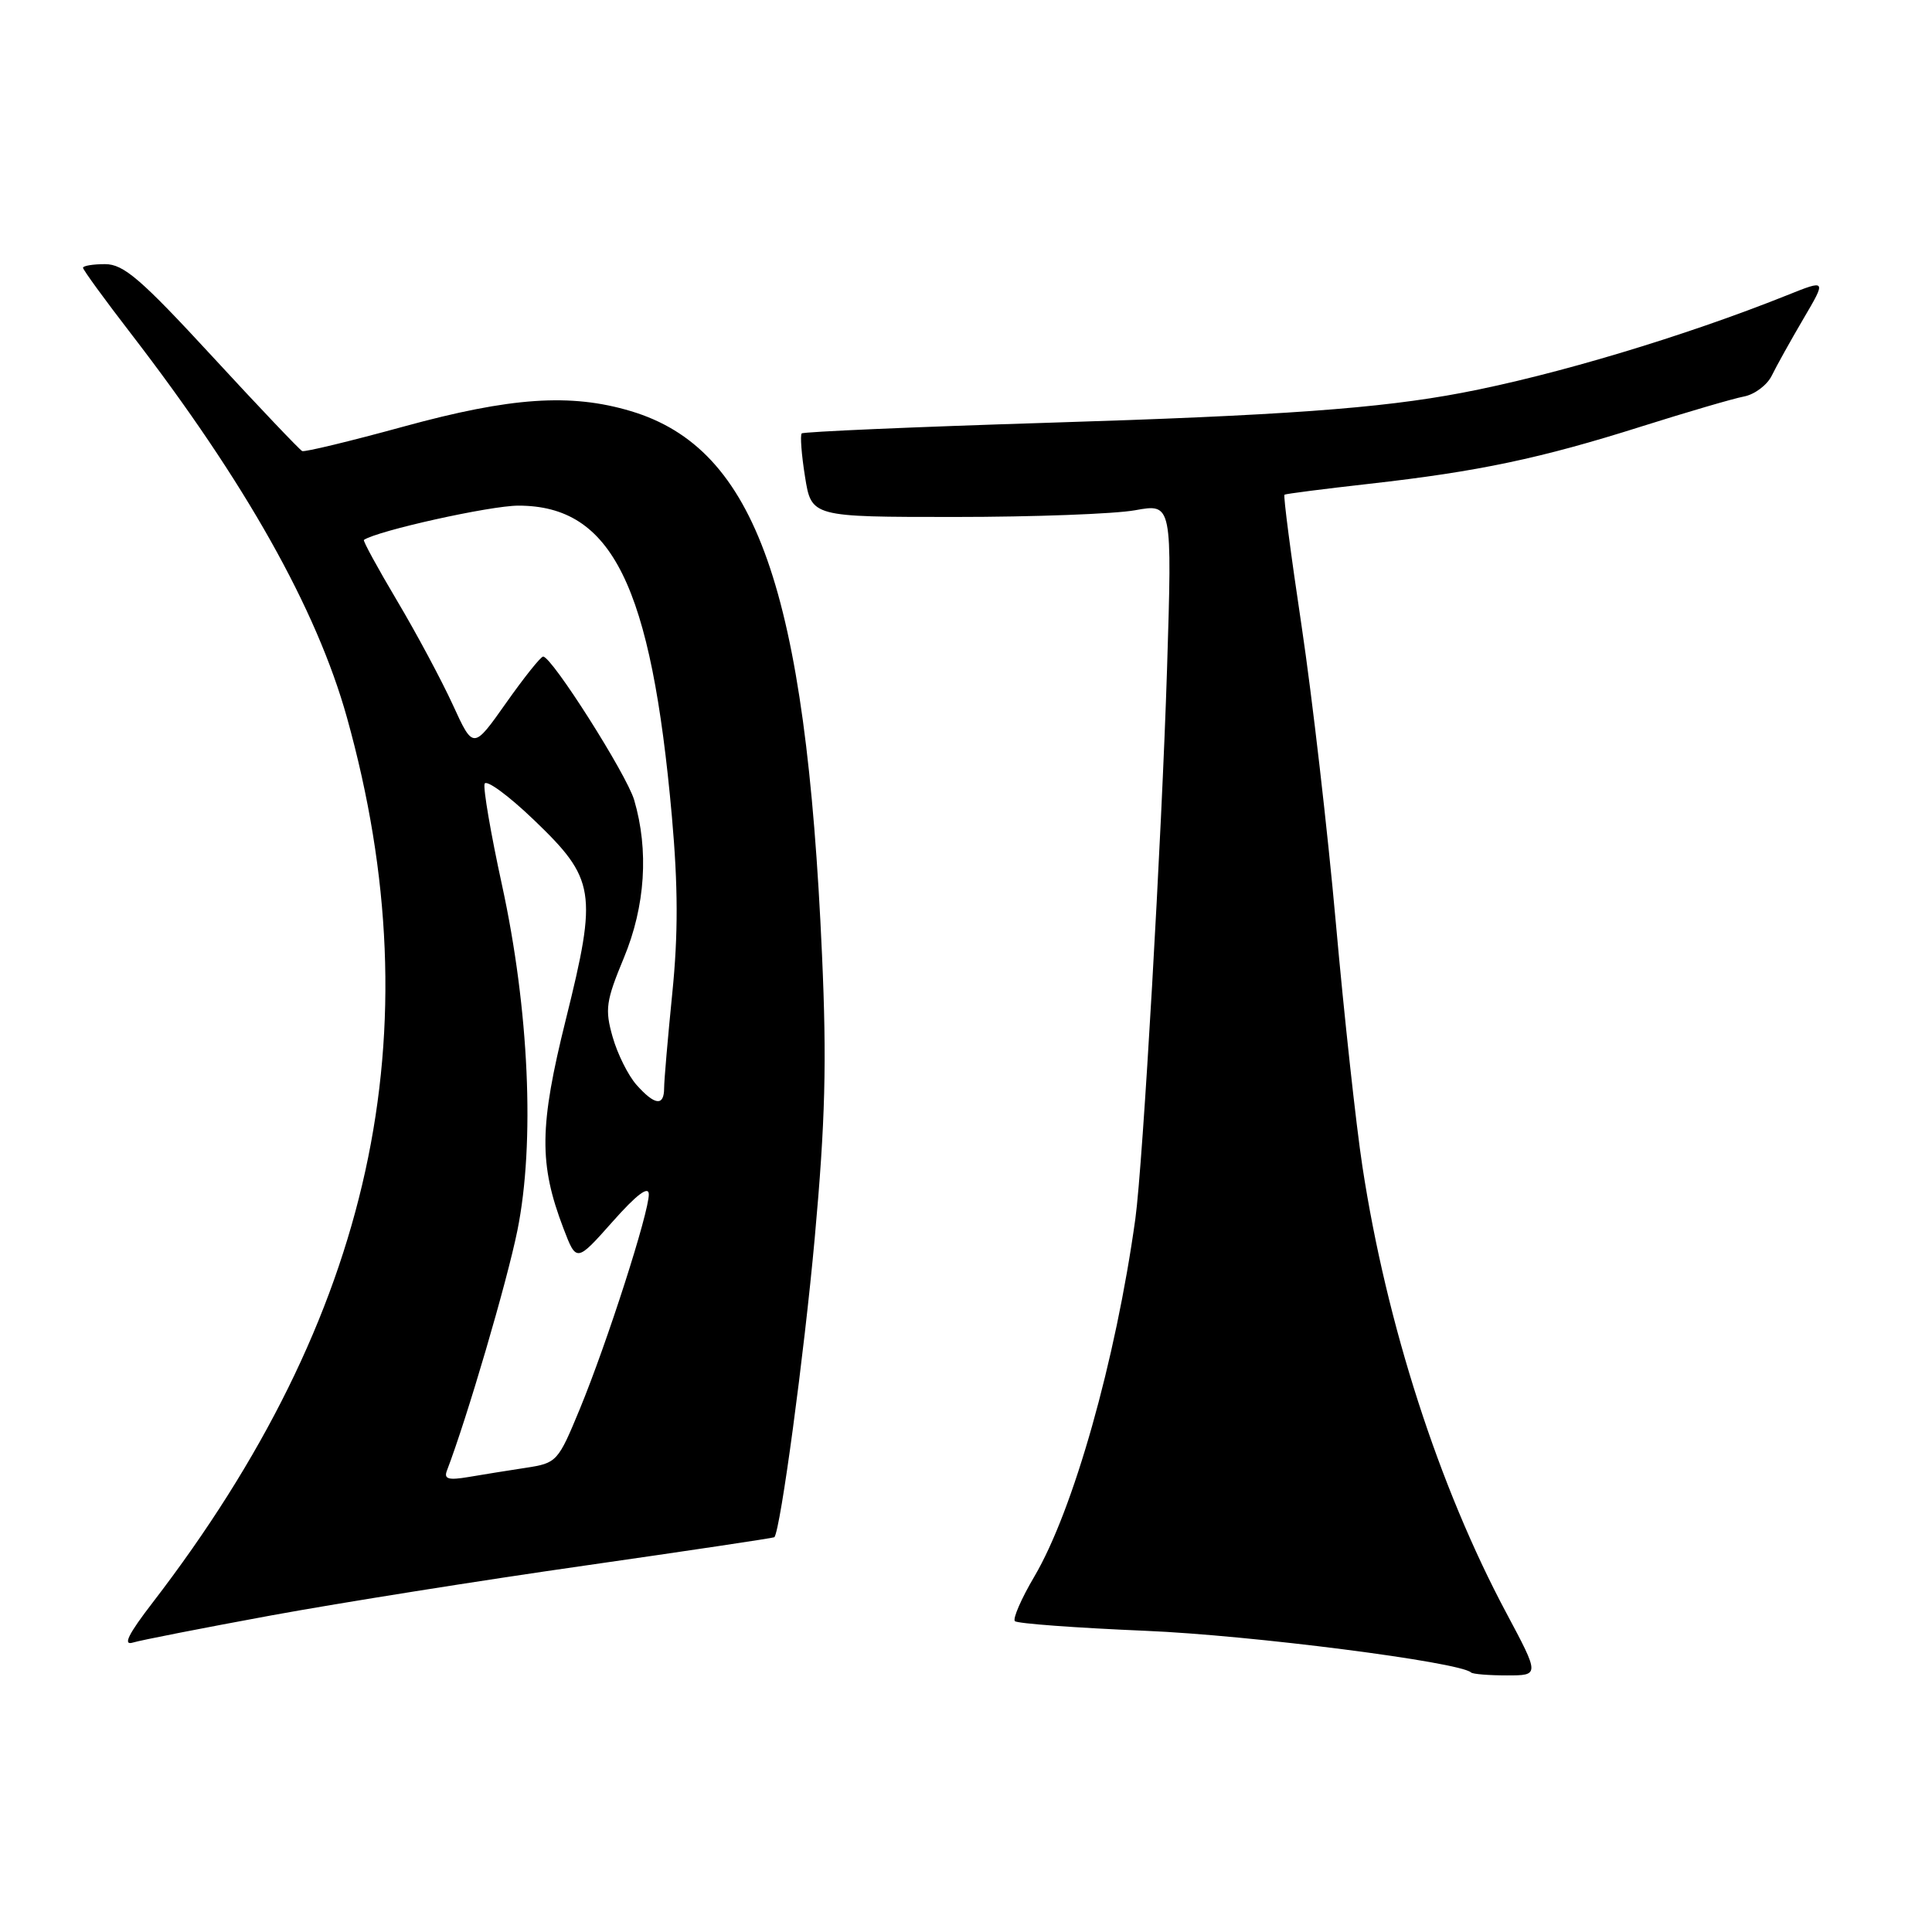 <?xml version="1.0" encoding="UTF-8" standalone="no"?>
<!DOCTYPE svg PUBLIC "-//W3C//DTD SVG 1.1//EN" "http://www.w3.org/Graphics/SVG/1.1/DTD/svg11.dtd" >
<svg xmlns="http://www.w3.org/2000/svg" xmlns:xlink="http://www.w3.org/1999/xlink" version="1.1" viewBox="0 0 256 256">
 <g >
 <path fill="currentColor"
d=" M 199.61 213.75 C 190.66 197.00 183.72 175.47 180.53 154.59 C 179.68 149.04 178.10 134.52 177.01 122.33 C 175.92 110.13 173.88 92.42 172.47 82.96 C 171.05 73.51 170.03 65.67 170.20 65.55 C 170.36 65.43 175.45 64.78 181.50 64.10 C 195.89 62.48 204.11 60.75 217.50 56.51 C 223.55 54.60 229.66 52.81 231.08 52.54 C 232.50 52.27 234.16 51.02 234.77 49.77 C 235.38 48.52 237.26 45.14 238.95 42.26 C 242.03 37.02 242.03 37.02 236.77 39.13 C 223.17 44.57 206.00 49.72 193.72 52.05 C 182.83 54.12 169.85 55.06 138.81 56.02 C 121.12 56.57 106.46 57.21 106.23 57.43 C 106.01 57.66 106.20 60.24 106.67 63.17 C 107.52 68.50 107.52 68.50 126.51 68.50 C 136.95 68.50 147.71 68.10 150.41 67.61 C 155.32 66.72 155.32 66.72 154.64 88.61 C 153.94 110.89 151.44 154.24 150.44 161.50 C 147.84 180.26 142.22 200.14 137.05 208.91 C 135.32 211.84 134.17 214.50 134.48 214.81 C 134.79 215.13 142.58 215.70 151.78 216.09 C 165.73 216.67 193.41 220.22 194.92 221.61 C 195.15 221.83 197.29 222.00 199.67 222.00 C 204.01 222.00 204.01 222.00 199.61 213.75 Z  M 36.00 214.04 C 45.08 212.38 63.74 209.41 77.48 207.45 C 91.22 205.48 102.52 203.79 102.61 203.69 C 103.43 202.66 106.55 179.52 107.96 164.00 C 109.36 148.56 109.56 140.76 108.92 126.50 C 106.78 78.14 100.19 59.43 83.57 54.47 C 75.59 52.09 67.69 52.63 53.49 56.52 C 46.42 58.46 40.37 59.92 40.04 59.77 C 39.72 59.62 34.36 53.99 28.15 47.25 C 18.65 36.95 16.38 35.00 13.92 35.00 C 12.32 35.00 11.00 35.22 11.00 35.48 C 11.00 35.75 13.87 39.69 17.37 44.23 C 32.49 63.86 41.95 80.67 45.97 95.07 C 57.63 136.85 49.39 174.41 20.22 212.36 C 16.99 216.55 16.25 218.06 17.60 217.65 C 18.65 217.33 26.93 215.71 36.00 214.04 Z  M 59.21 194.89 C 61.88 187.92 67.18 169.85 68.56 163.03 C 70.90 151.45 70.11 133.76 66.51 117.24 C 65.04 110.50 64.01 104.48 64.21 103.86 C 64.42 103.25 67.35 105.39 70.72 108.62 C 78.91 116.47 79.18 118.17 74.98 135.07 C 71.45 149.26 71.40 154.23 74.66 162.77 C 76.38 167.27 76.38 167.27 81.16 161.89 C 84.35 158.29 85.95 157.08 85.97 158.24 C 86.01 160.61 80.46 177.88 76.84 186.67 C 73.94 193.69 73.79 193.86 69.69 194.49 C 67.39 194.84 63.96 195.39 62.09 195.71 C 59.43 196.16 58.80 195.98 59.21 194.89 Z  M 84.34 143.75 C 83.24 142.51 81.82 139.66 81.18 137.41 C 80.13 133.73 80.29 132.65 82.67 126.91 C 85.51 120.06 85.99 112.66 84.03 106.00 C 83.03 102.61 73.12 87.00 71.97 87.00 C 71.65 87.00 69.44 89.77 67.05 93.16 C 62.71 99.31 62.71 99.31 60.01 93.41 C 58.52 90.16 55.20 83.95 52.62 79.61 C 50.05 75.28 48.06 71.64 48.22 71.54 C 50.05 70.31 64.98 67.00 68.68 67.00 C 81.10 67.00 86.29 77.51 89.03 108.20 C 89.85 117.44 89.87 123.81 89.08 131.62 C 88.49 137.52 88.00 143.17 88.00 144.17 C 88.00 146.62 86.77 146.48 84.34 143.75 Z "/>
</g>
</svg>